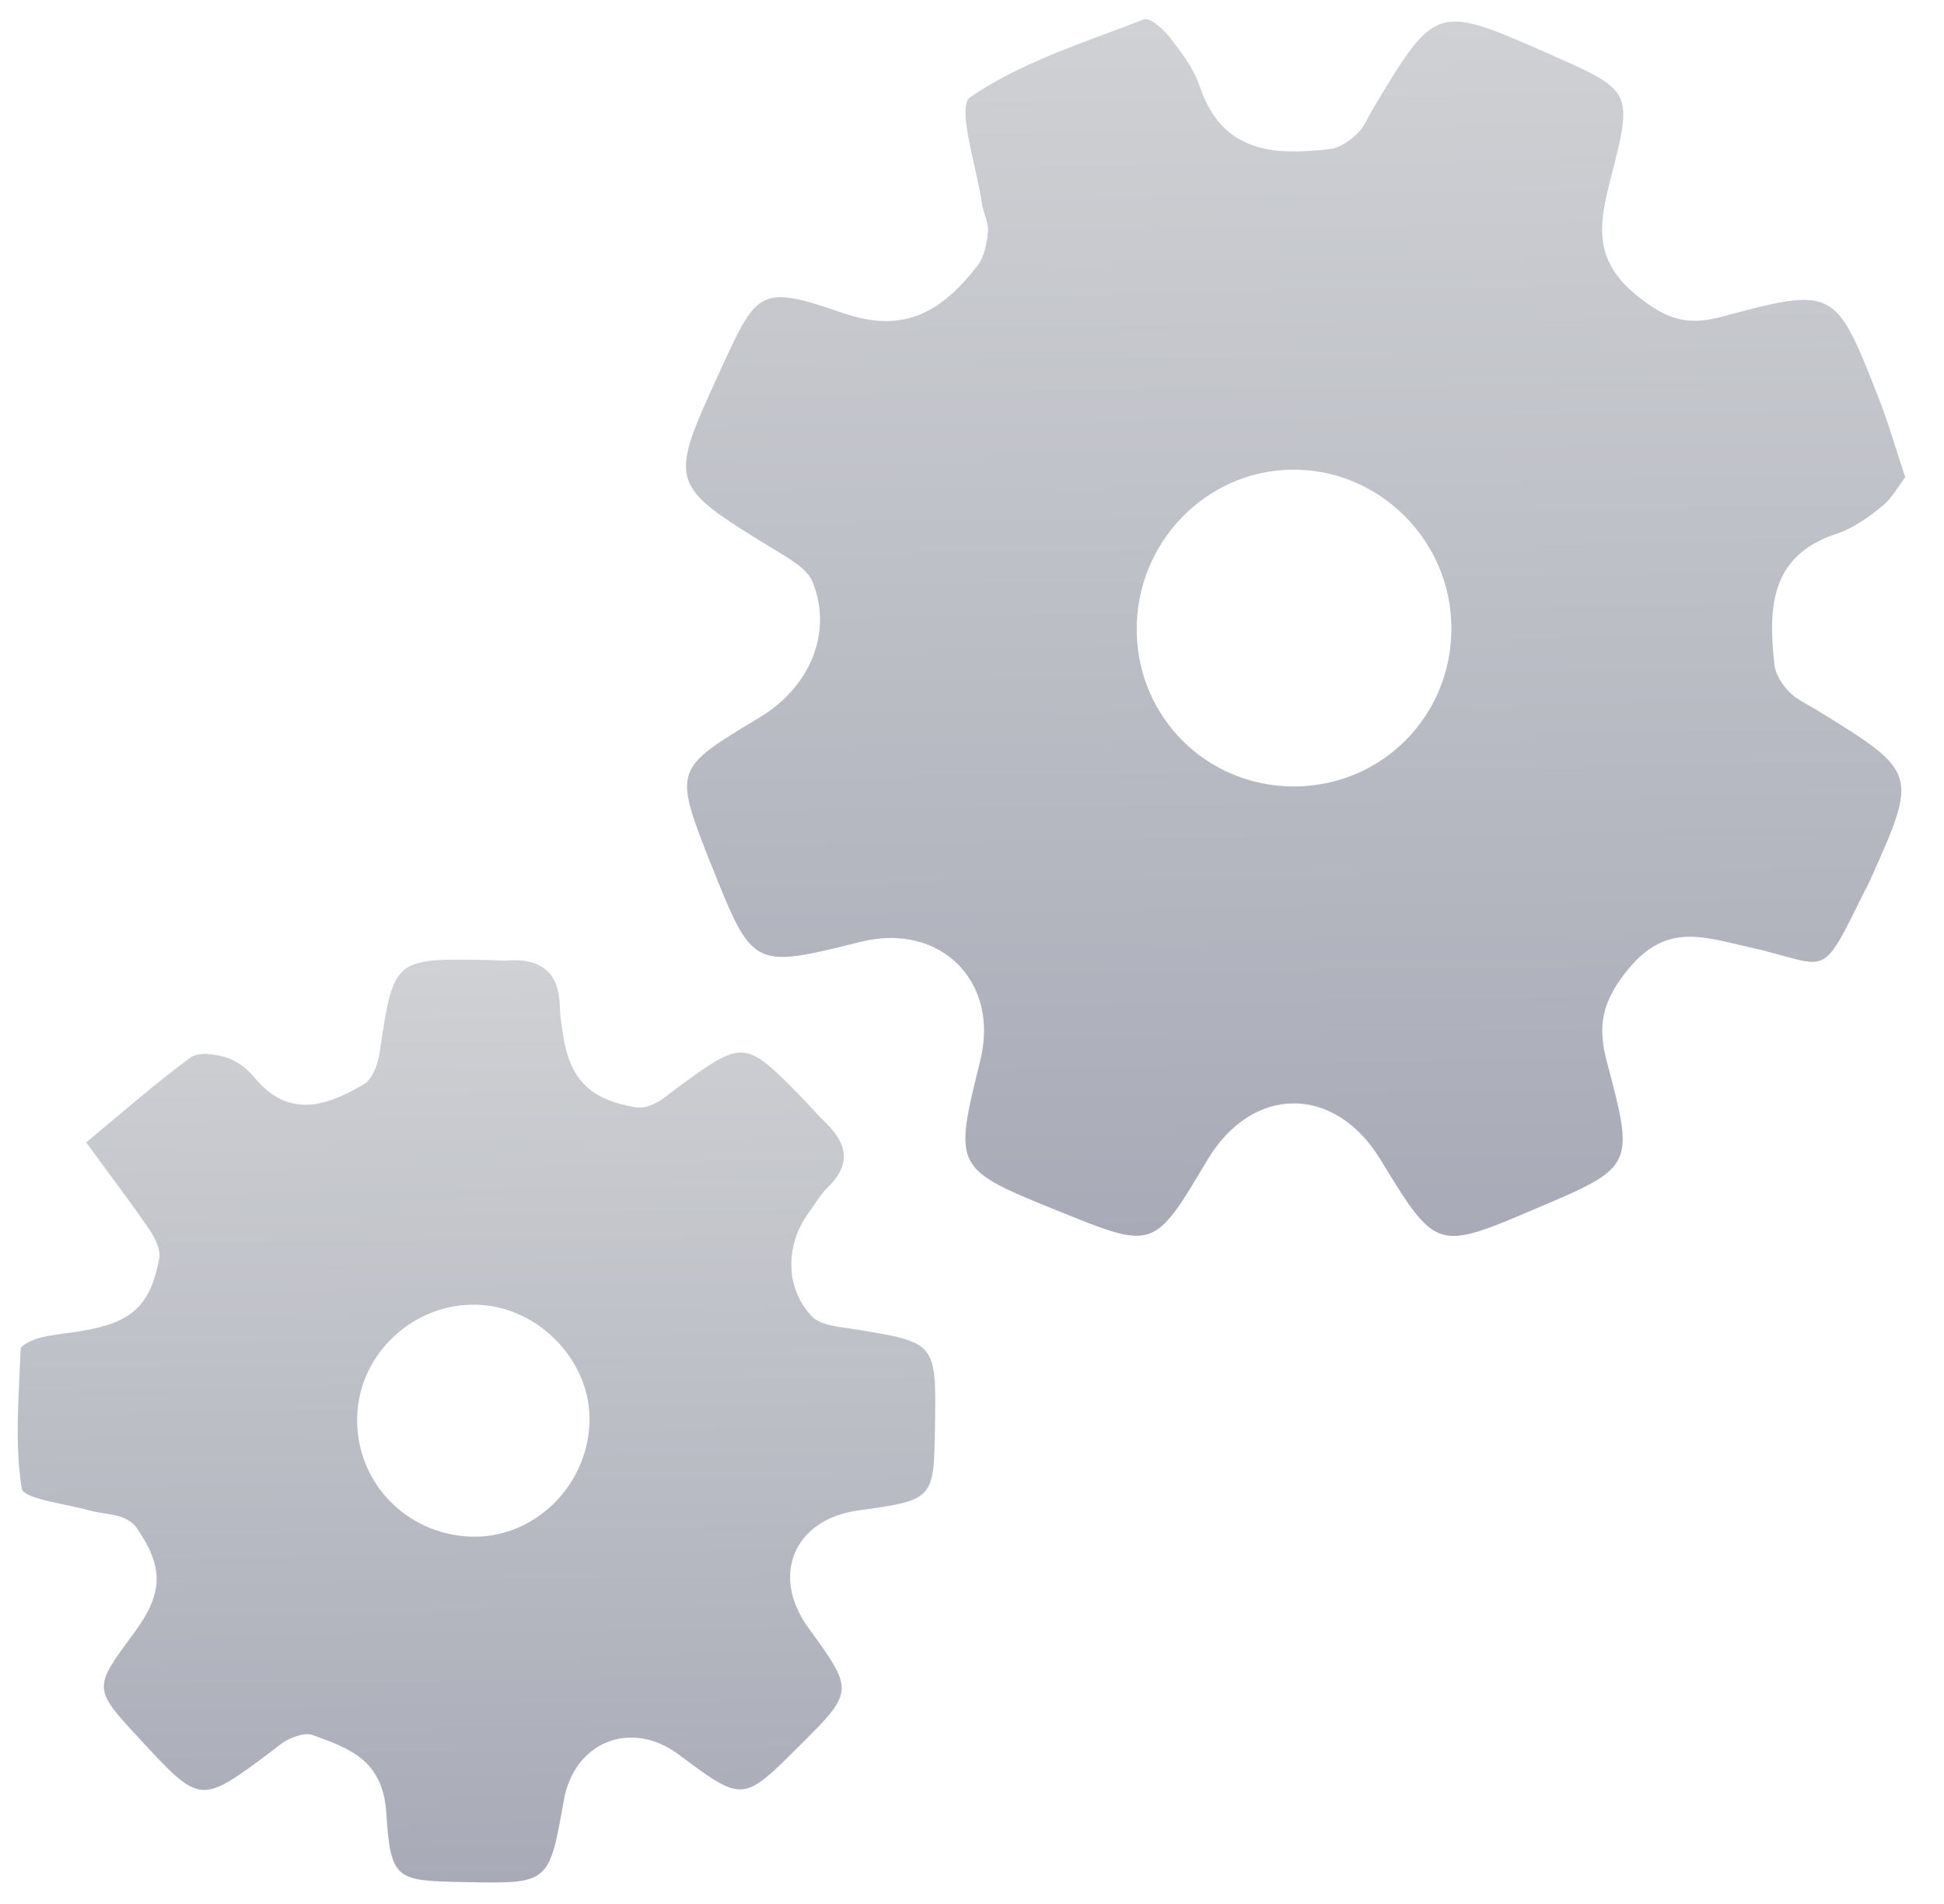 <svg width="48" height="47" viewBox="0 0 48 47" fill="none" xmlns="http://www.w3.org/2000/svg">
<path d="M47.043 11.781C46.873 12 46.713 12.303 46.468 12.5C46.131 12.771 45.757 13.041 45.353 13.174C43.687 13.722 43.663 15.029 43.813 16.411C43.839 16.648 44.007 16.903 44.179 17.081C44.367 17.274 44.636 17.39 44.871 17.535C47.367 19.075 47.367 19.075 46.158 21.767C46.126 21.839 46.086 21.908 46.05 21.979C44.901 24.294 45.208 23.824 43.152 23.373C42.081 23.138 41.157 22.767 40.21 23.917C39.553 24.714 39.436 25.315 39.679 26.225C40.366 28.8 40.339 28.807 37.934 29.831C35.465 30.882 35.465 30.882 34.08 28.617C32.948 26.766 30.912 26.78 29.804 28.647C28.494 30.852 28.494 30.852 26.151 29.903C23.544 28.847 23.544 28.847 24.205 26.177C24.688 24.225 23.215 22.762 21.256 23.249C18.587 23.913 18.587 23.913 17.574 21.378C17.559 21.341 17.542 21.306 17.527 21.269C16.636 18.982 16.636 18.982 18.759 17.709C19.992 16.969 20.568 15.619 20.067 14.372C19.928 14.028 19.469 13.78 19.112 13.561C16.497 11.958 16.494 11.964 17.77 9.177C18.697 7.153 18.745 7.013 20.814 7.728C22.379 8.268 23.283 7.644 24.131 6.565C24.303 6.346 24.367 6.009 24.394 5.719C24.415 5.495 24.278 5.262 24.245 5.028C24.118 4.119 23.612 2.634 23.957 2.398C25.23 1.526 26.779 1.049 28.246 0.477C28.383 0.424 28.721 0.711 28.874 0.91C29.163 1.284 29.473 1.681 29.619 2.12C30.169 3.778 31.456 3.844 32.85 3.677C33.087 3.649 33.333 3.467 33.517 3.295C33.683 3.138 33.772 2.898 33.895 2.694C35.454 0.098 35.454 0.098 38.269 1.34C40.294 2.234 40.329 2.243 39.779 4.371C39.491 5.486 39.307 6.404 40.417 7.297C41.125 7.867 41.633 8.055 42.505 7.821C45.304 7.069 45.32 7.105 46.392 9.841C46.622 10.428 46.795 11.037 47.043 11.781ZM35.837 15.499C35.829 13.336 34.048 11.57 31.9 11.594C29.76 11.618 28.033 13.421 28.067 15.593C28.101 17.725 29.804 19.407 31.935 19.414C34.111 19.42 35.845 17.68 35.837 15.499Z" fill="url(#paint0_linear_10349_4468)"/>
<path d="M2.128 28.201C2.986 27.491 3.814 26.762 4.699 26.108C4.897 25.963 5.314 26.019 5.592 26.105C5.855 26.187 6.112 26.392 6.292 26.609C7.141 27.631 8.075 27.298 8.982 26.768C9.195 26.644 9.332 26.27 9.373 25.991C9.719 23.653 9.71 23.652 12.106 23.7C12.251 23.703 12.397 23.72 12.541 23.71C13.349 23.654 13.799 23.995 13.823 24.834C13.828 25.036 13.858 25.239 13.885 25.44C14.045 26.624 14.535 27.142 15.71 27.337C15.863 27.363 16.048 27.301 16.193 27.229C16.372 27.14 16.525 26.997 16.689 26.877C18.38 25.64 18.381 25.64 19.879 27.179C20.041 27.346 20.189 27.526 20.358 27.686C20.905 28.204 21.045 28.727 20.439 29.31C20.253 29.489 20.124 29.726 19.968 29.936C19.391 30.718 19.377 31.797 20.046 32.495C20.265 32.724 20.725 32.751 21.085 32.81C23.116 33.14 23.117 33.134 23.087 35.189C23.06 37.027 23.06 37.027 21.184 37.288C19.608 37.507 19.021 38.89 19.957 40.18C21.096 41.748 21.096 41.748 19.706 43.13C18.339 44.489 18.339 44.489 16.756 43.31C15.58 42.435 14.178 42.996 13.921 44.445C13.556 46.502 13.556 46.502 11.496 46.461C9.787 46.427 9.645 46.436 9.539 44.755C9.456 43.447 8.628 43.161 7.711 42.827C7.556 42.771 7.326 42.849 7.156 42.923C6.973 43.002 6.819 43.148 6.656 43.269C4.945 44.543 4.945 44.543 3.453 42.931C2.295 41.681 2.295 41.681 3.297 40.328C4.033 39.335 4.057 38.706 3.368 37.707C3.281 37.581 3.112 37.485 2.962 37.438C2.714 37.361 2.445 37.354 2.195 37.283C1.612 37.118 0.576 37.004 0.535 36.743C0.36 35.621 0.465 34.453 0.511 33.303C0.515 33.2 0.817 33.067 0.999 33.021C1.335 32.937 1.686 32.913 2.03 32.854C3.254 32.646 3.71 32.24 3.932 31.064C3.972 30.853 3.834 30.571 3.702 30.374C3.298 29.773 2.856 29.198 2.128 28.201ZM11.808 32.209C10.233 32.145 8.865 33.407 8.819 34.966C8.771 36.555 10 37.864 11.603 37.932C13.151 37.998 14.494 36.722 14.555 35.128C14.612 33.632 13.332 32.272 11.808 32.209Z" fill="url(#paint1_linear_10349_4468)"/>
<defs>
<linearGradient id="paint0_linear_10349_4468" x1="31.99" y1="0.471" x2="32.438" y2="30.471" gradientUnits="userSpaceOnUse">
<stop stop-color="#CFD1D4"/>
<stop offset="1" stop-color="#A8ABB7"/>
</linearGradient>
<linearGradient id="paint1_linear_10349_4468" x1="11.765" y1="23.689" x2="12.107" y2="46.441" gradientUnits="userSpaceOnUse">
<stop stop-color="#CFD1D4"/>
<stop offset="1" stop-color="#A8ABB7"/>
</linearGradient>
</defs>
</svg>
